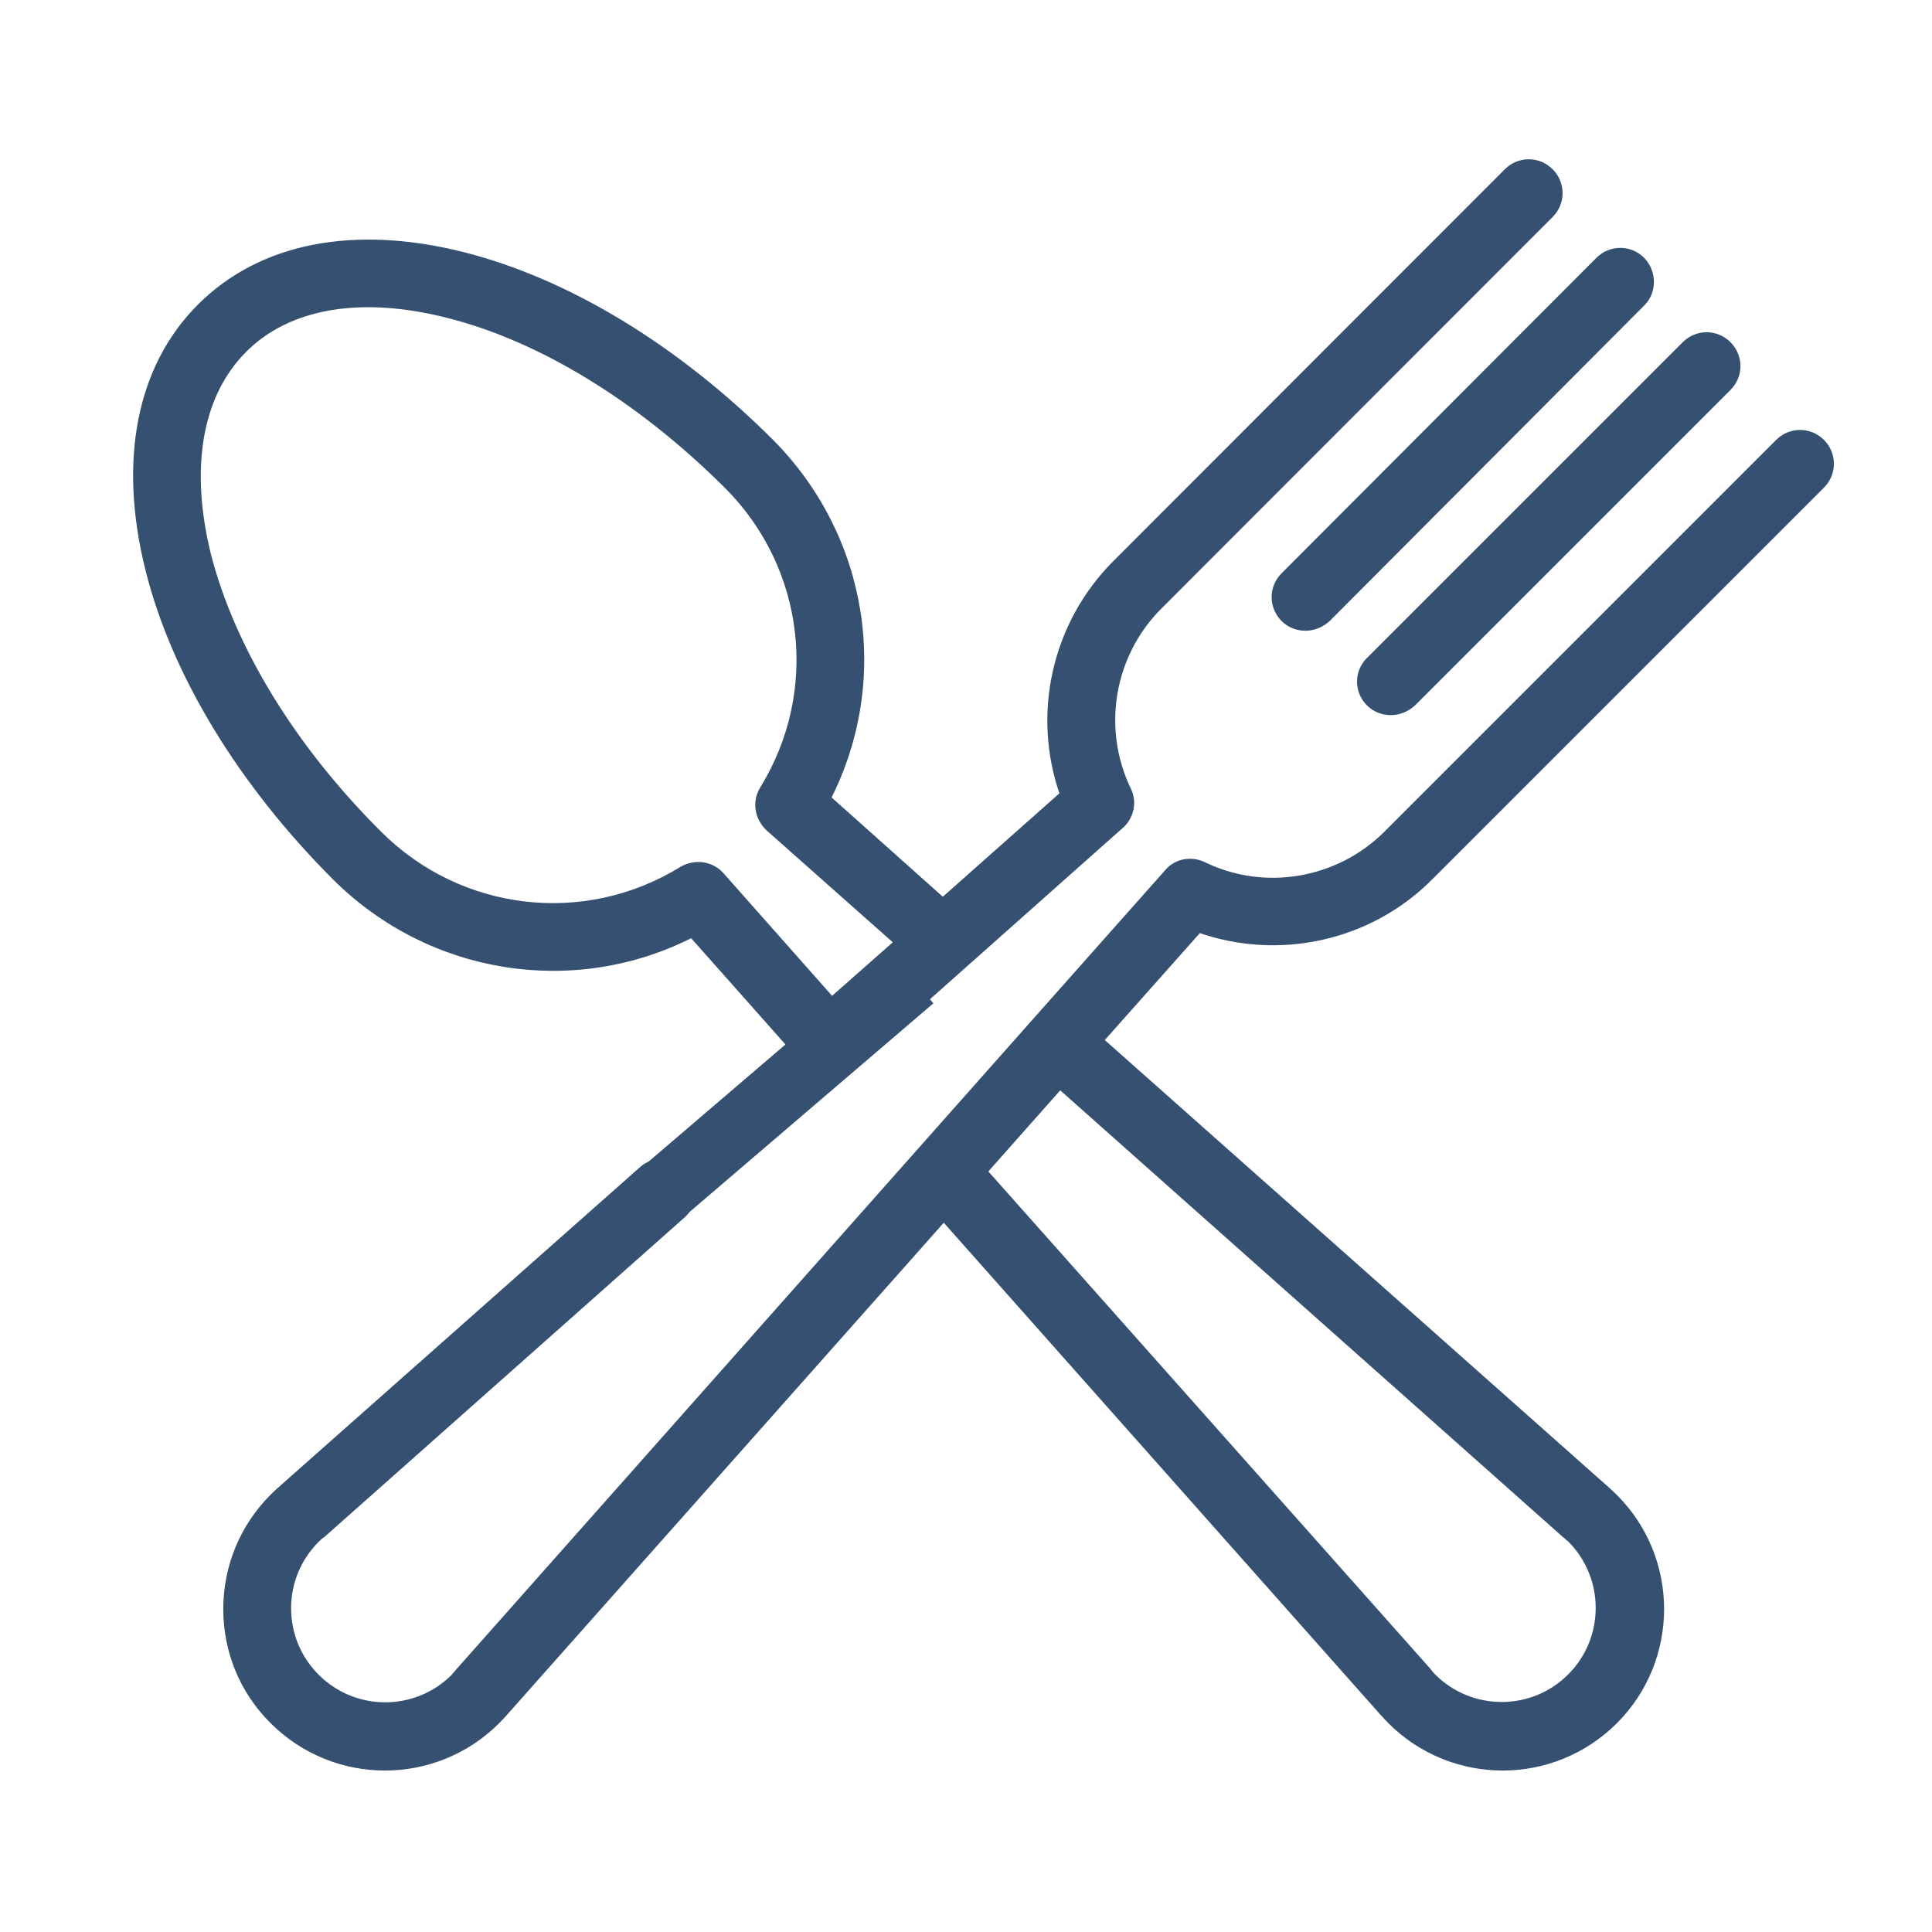 <?xml version="1.0" encoding="utf-8"?>
<!-- Generator: Adobe Illustrator 17.1.0, SVG Export Plug-In . SVG Version: 6.00 Build 0)  -->
<!DOCTYPE svg PUBLIC "-//W3C//DTD SVG 1.1//EN" "http://www.w3.org/Graphics/SVG/1.1/DTD/svg11.dtd">
<svg version="1.1" id="Layer_1" width="90" height="90" xmlns="http://www.w3.org/2000/svg" xmlns:xlink="http://www.w3.org/1999/xlink" x="0px" y="0px"
	 viewBox="0 171.9 595.3 518" enable-background="new 0 171.9 595.3 518" xml:space="preserve">
<path fill="#355070" stroke="#355070" stroke-width="2" stroke-miterlimit="10" d="M505.9,213.4c-3.7-3.7-9.6-3.7-13.3,0l-97,97.2
	c-3.7,3.7-3.7,9.6,0,13.3c1.8,1.8,4.2,2.7,6.7,2.7c2.4,0,4.8-1,6.7-2.7l97-97.3C509.5,223.1,509.5,217.1,505.9,213.4z"/>
<g>
	<path fill="#355070" stroke="#355070" stroke-width="2" stroke-miterlimit="10" d="M421.9,349.9c1.8,1.8,4.2,2.7,6.7,2.7
		c2.4,0,4.8-1,6.7-2.7l97.2-97.2c3.7-3.7,3.7-9.6,0-13.3c-3.7-3.7-9.6-3.7-13.3,0l-97.2,97.2C418.2,340.2,418.2,346.2,421.9,349.9z"
		/>
	<path fill="#355070" stroke="#355070" stroke-width="2" stroke-miterlimit="10" d="M440.6,403.5l120.7-120.7
		c3.7-3.7,3.7-9.6,0-13.3s-9.6-3.7-13.3,0L427.3,390.2c-14.8,14.8-37.6,18.8-56.5,9.6c-3.8-1.8-8.3-1-11,2.2l-41,46.2l0,0l0,0
		L141.6,648l-0.1,0.1c-0.5,0.7-1.1,1.2-1.6,1.9c-11.7,11.7-30.7,11.7-42.4,0c-5.7-5.7-8.8-13.2-8.8-21.2s3.1-15.5,8.8-21.2
		c0.5-0.5,1.1-1.1,1.9-1.6l0.1-0.1l110.8-98.3c3.8-3.4,4.2-9.4,0.8-13.2s-9.4-4.2-13.2-0.8L87,591.8c-1.1,1-2,1.8-2.9,2.7
		c-9.2,9.2-14.3,21.5-14.3,34.5s5,25.3,14.3,34.5c9.5,9.5,22,14.3,34.5,14.3s25-4.8,34.5-14.3c1-1,1.8-1.9,2.7-2.9l135-152.1
		l135,152.1c1,1.1,1.8,2,2.7,2.9c9.5,9.5,22,14.3,34.5,14.3c12.5,0,25-4.8,34.5-14.3c19-19,19-49.9,0-68.9c-1-1-1.9-1.8-2.9-2.7
		L339,453.8l30.4-34.2C394,428.3,421.9,422.3,440.6,403.5z M481.9,605.8l0.1,0.1c0.7,0.5,1.2,1.1,1.9,1.6
		c11.7,11.7,11.7,30.7,0,42.4c-11.7,11.7-30.7,11.7-42.4,0c-0.5-0.5-1.1-1.2-1.6-1.9l-0.1-0.1L303.2,494.2l23.4-26.4L481.9,605.8z"
		/>
	<path fill="#355070" stroke="#355070" stroke-width="2" stroke-miterlimit="10" d="M213.2,421.1c0,0,34.9,39.3,35.3,39.8
		c1.9,2,4.5,3.1,7.1,3.1c2.2,0,4.5-0.8,6.3-2.3l83.4-74.1c3.1-2.7,4.1-7.3,2.2-11c-9.1-19-5.2-41.7,9.6-56.5l120.6-120.7
		c3.7-3.7,3.7-9.6,0-13.3c-3.7-3.7-9.6-3.7-13.3,0L343.8,306.8c-18.8,18.8-24.9,46.6-16.2,71.2l-37.1,32.9L255,379.2
		c18.5-36.3,11.7-80.3-17.5-109.7c-29.1-29.1-62.8-49.5-94.9-57.6c-33.4-8.4-62.1-2.9-80.9,15.9c-18.6,18.6-24.3,47.3-15.9,80.9
		c8,32.1,28.5,65.8,57.6,94.9C132.8,432.8,177,439.6,213.2,421.1z M75,241.1c13.7-13.9,36.2-17.7,62.9-10.9
		c28.8,7.2,59.4,26,86.2,52.7c25,25,29.5,63.5,11,93.5c-2.4,3.9-1.6,8.8,1.8,12l39.7,35.2l-20.3,17.9l-34.1-38.5
		c-3-3.4-8-4.1-12-1.8c-30,18.5-68.5,14-93.5-11C90,363.6,71.4,333,64,304.2C57.4,277.3,61.3,254.9,75,241.1z"/>
</g>
<line fill="#355070" stroke="#355070" stroke-width="20" stroke-miterlimit="10" x1="281.1" y1="434.8" x2="197.9" y2="506"/>
</svg>
